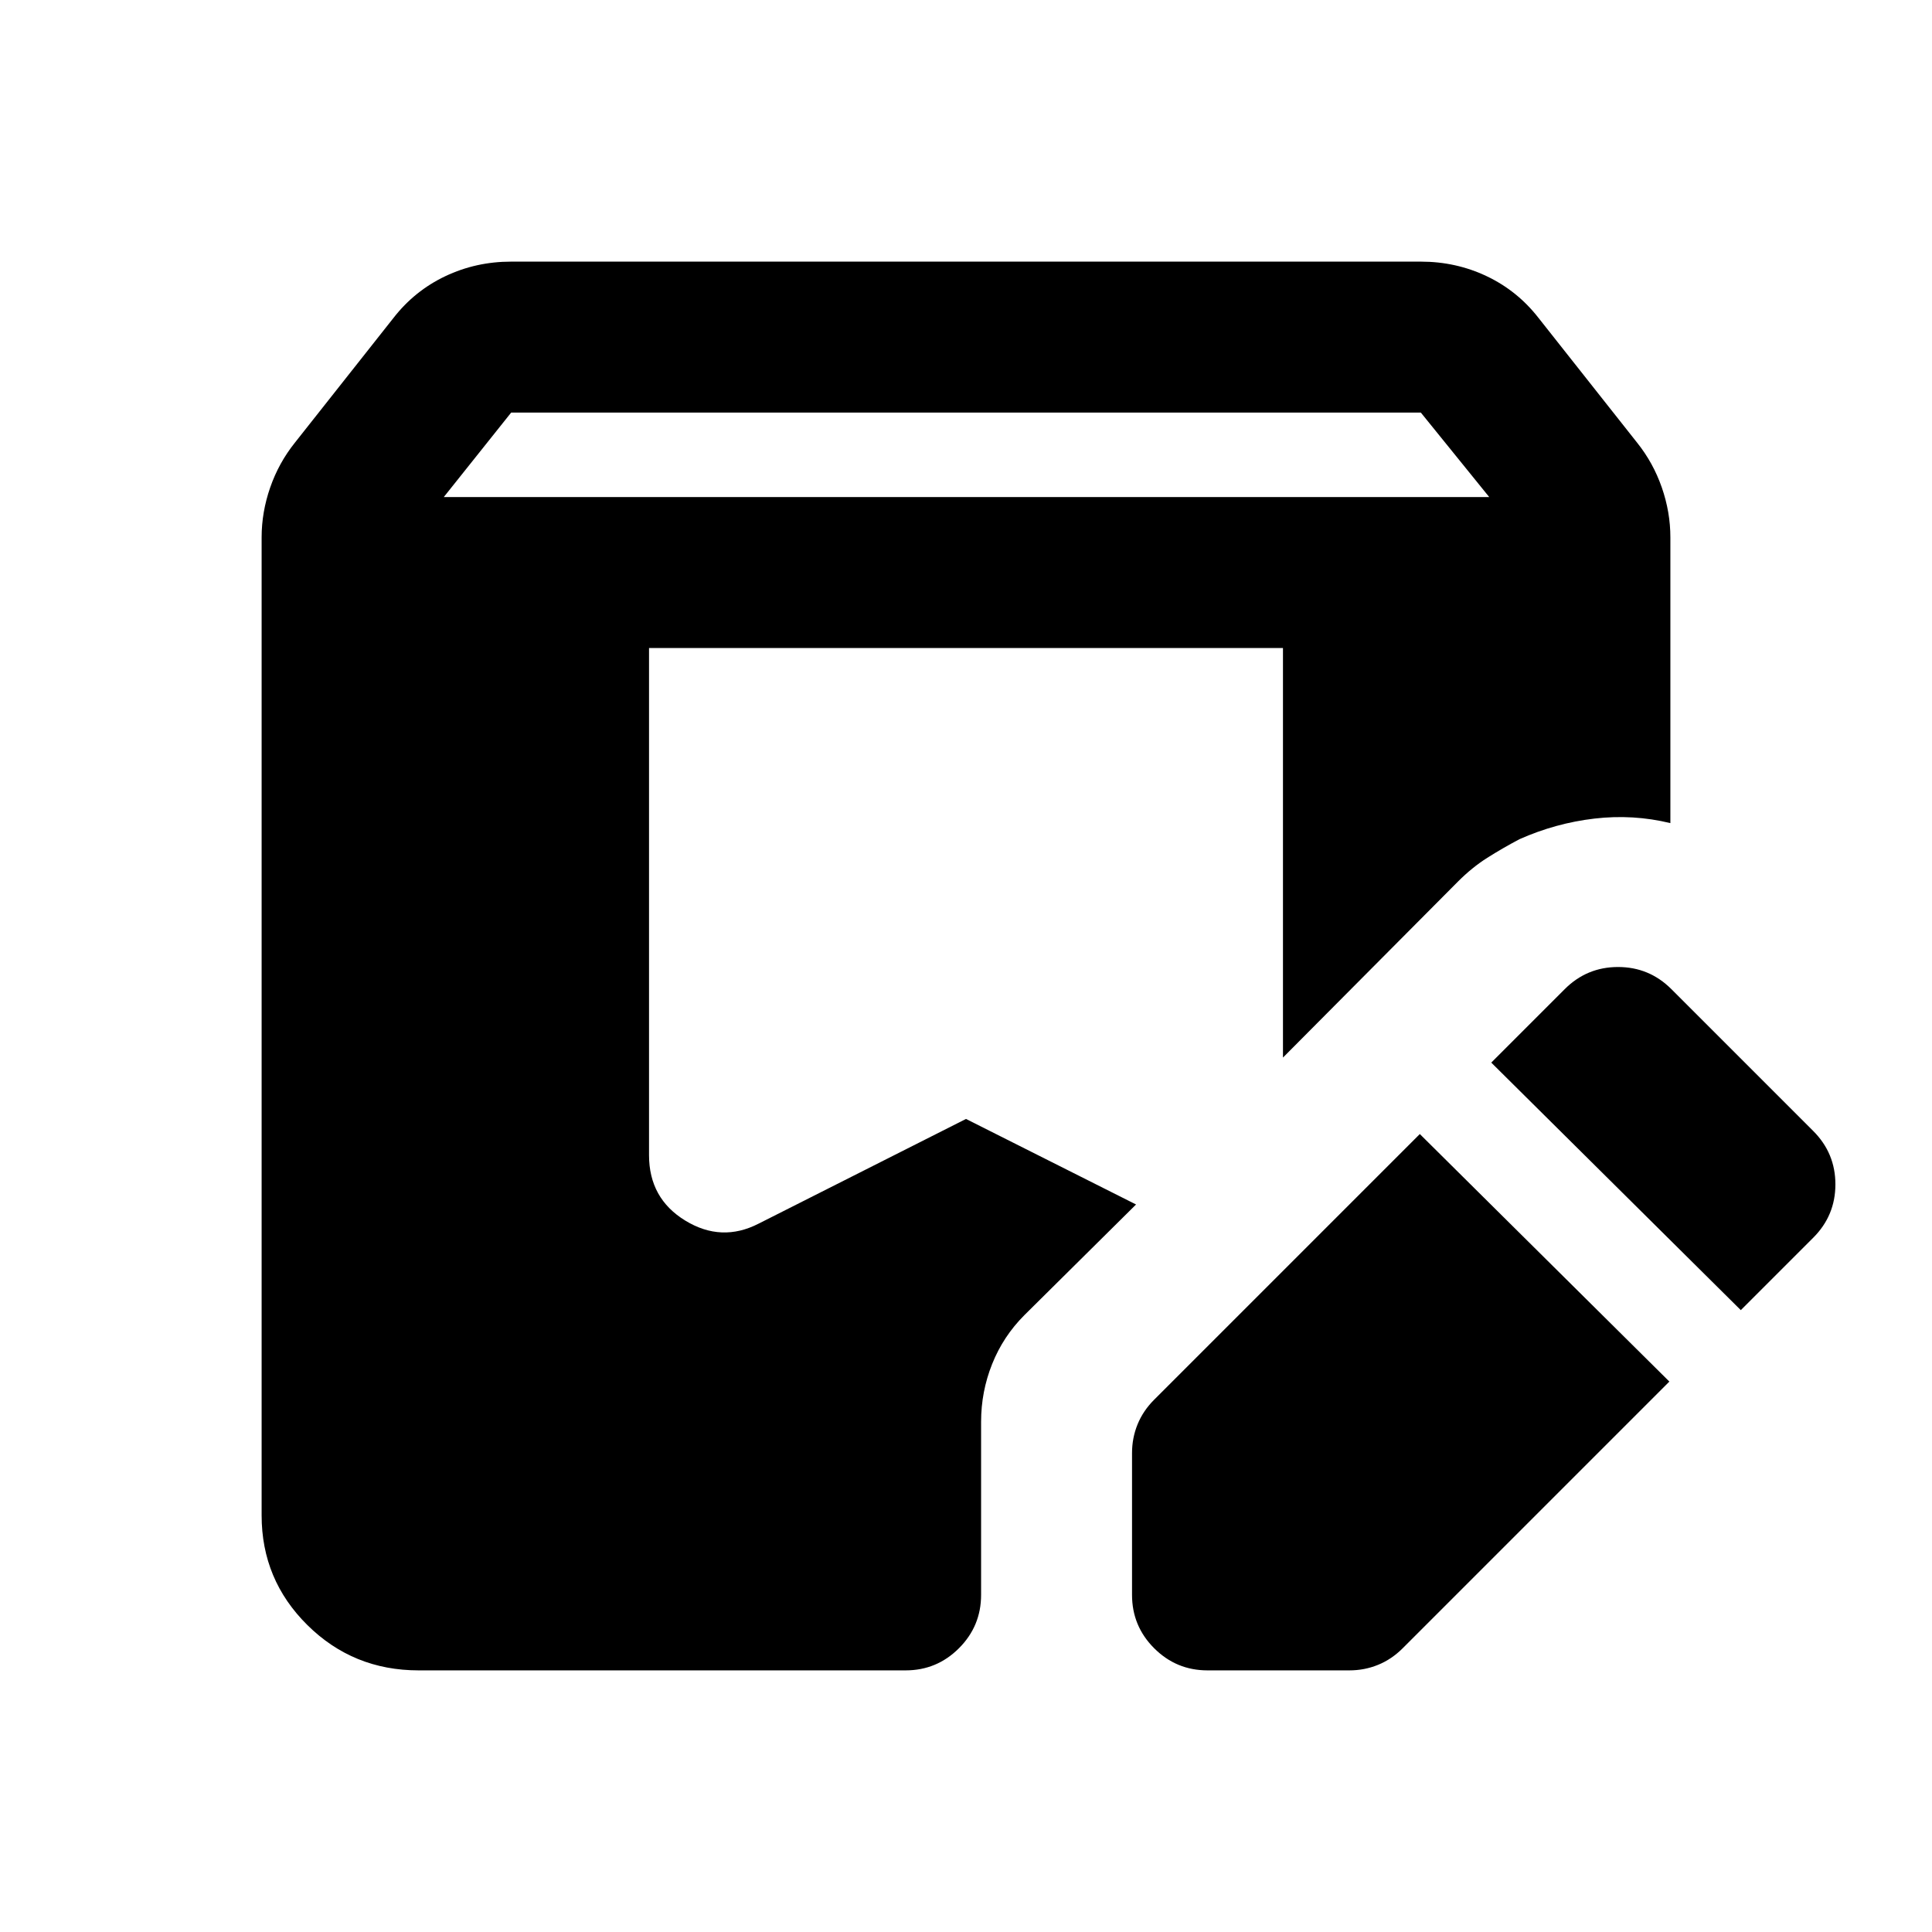 <svg xmlns="http://www.w3.org/2000/svg" height="24" viewBox="0 -960 960 960" width="24"><path d="M829.5-273.5 697-141q-5.5 5.5-12.25 8.25T670.5-130H600q-15.5 0-26.5-11t-11-26.5V-238q0-7.5 2.75-14.25t8.25-12.25l132-132 124 123ZM208-130q-32.5 0-55.25-22.5T130-207v-486q0-12.5 4.25-24.75T146.5-740l49-62q10.5-13.5 25.75-20.75T254-830h452q17.5 0 32.75 7.25T764.5-802l49 62q8 10 12.25 22.25T830-693v142q-18.5-4.5-37.75-2.25T755-543q-8.5 4.5-16 9.25T724.5-522l-87 87.5V-638h-315v252q0 21.5 18 32.5T377-352l103-52 84.5 42.5-55.5 55q-10.5 10.5-16 24.25t-5.5 28.75v86q0 15.5-11 26.5T450-130H208Zm657-179L741-432l36.5-36.5q11-11 26.5-11t26.5 11L901-398q11 11 11 26.5T901-345l-36 36ZM220.5-713H740l-34-42H254l-33.5 42Z"/></svg>